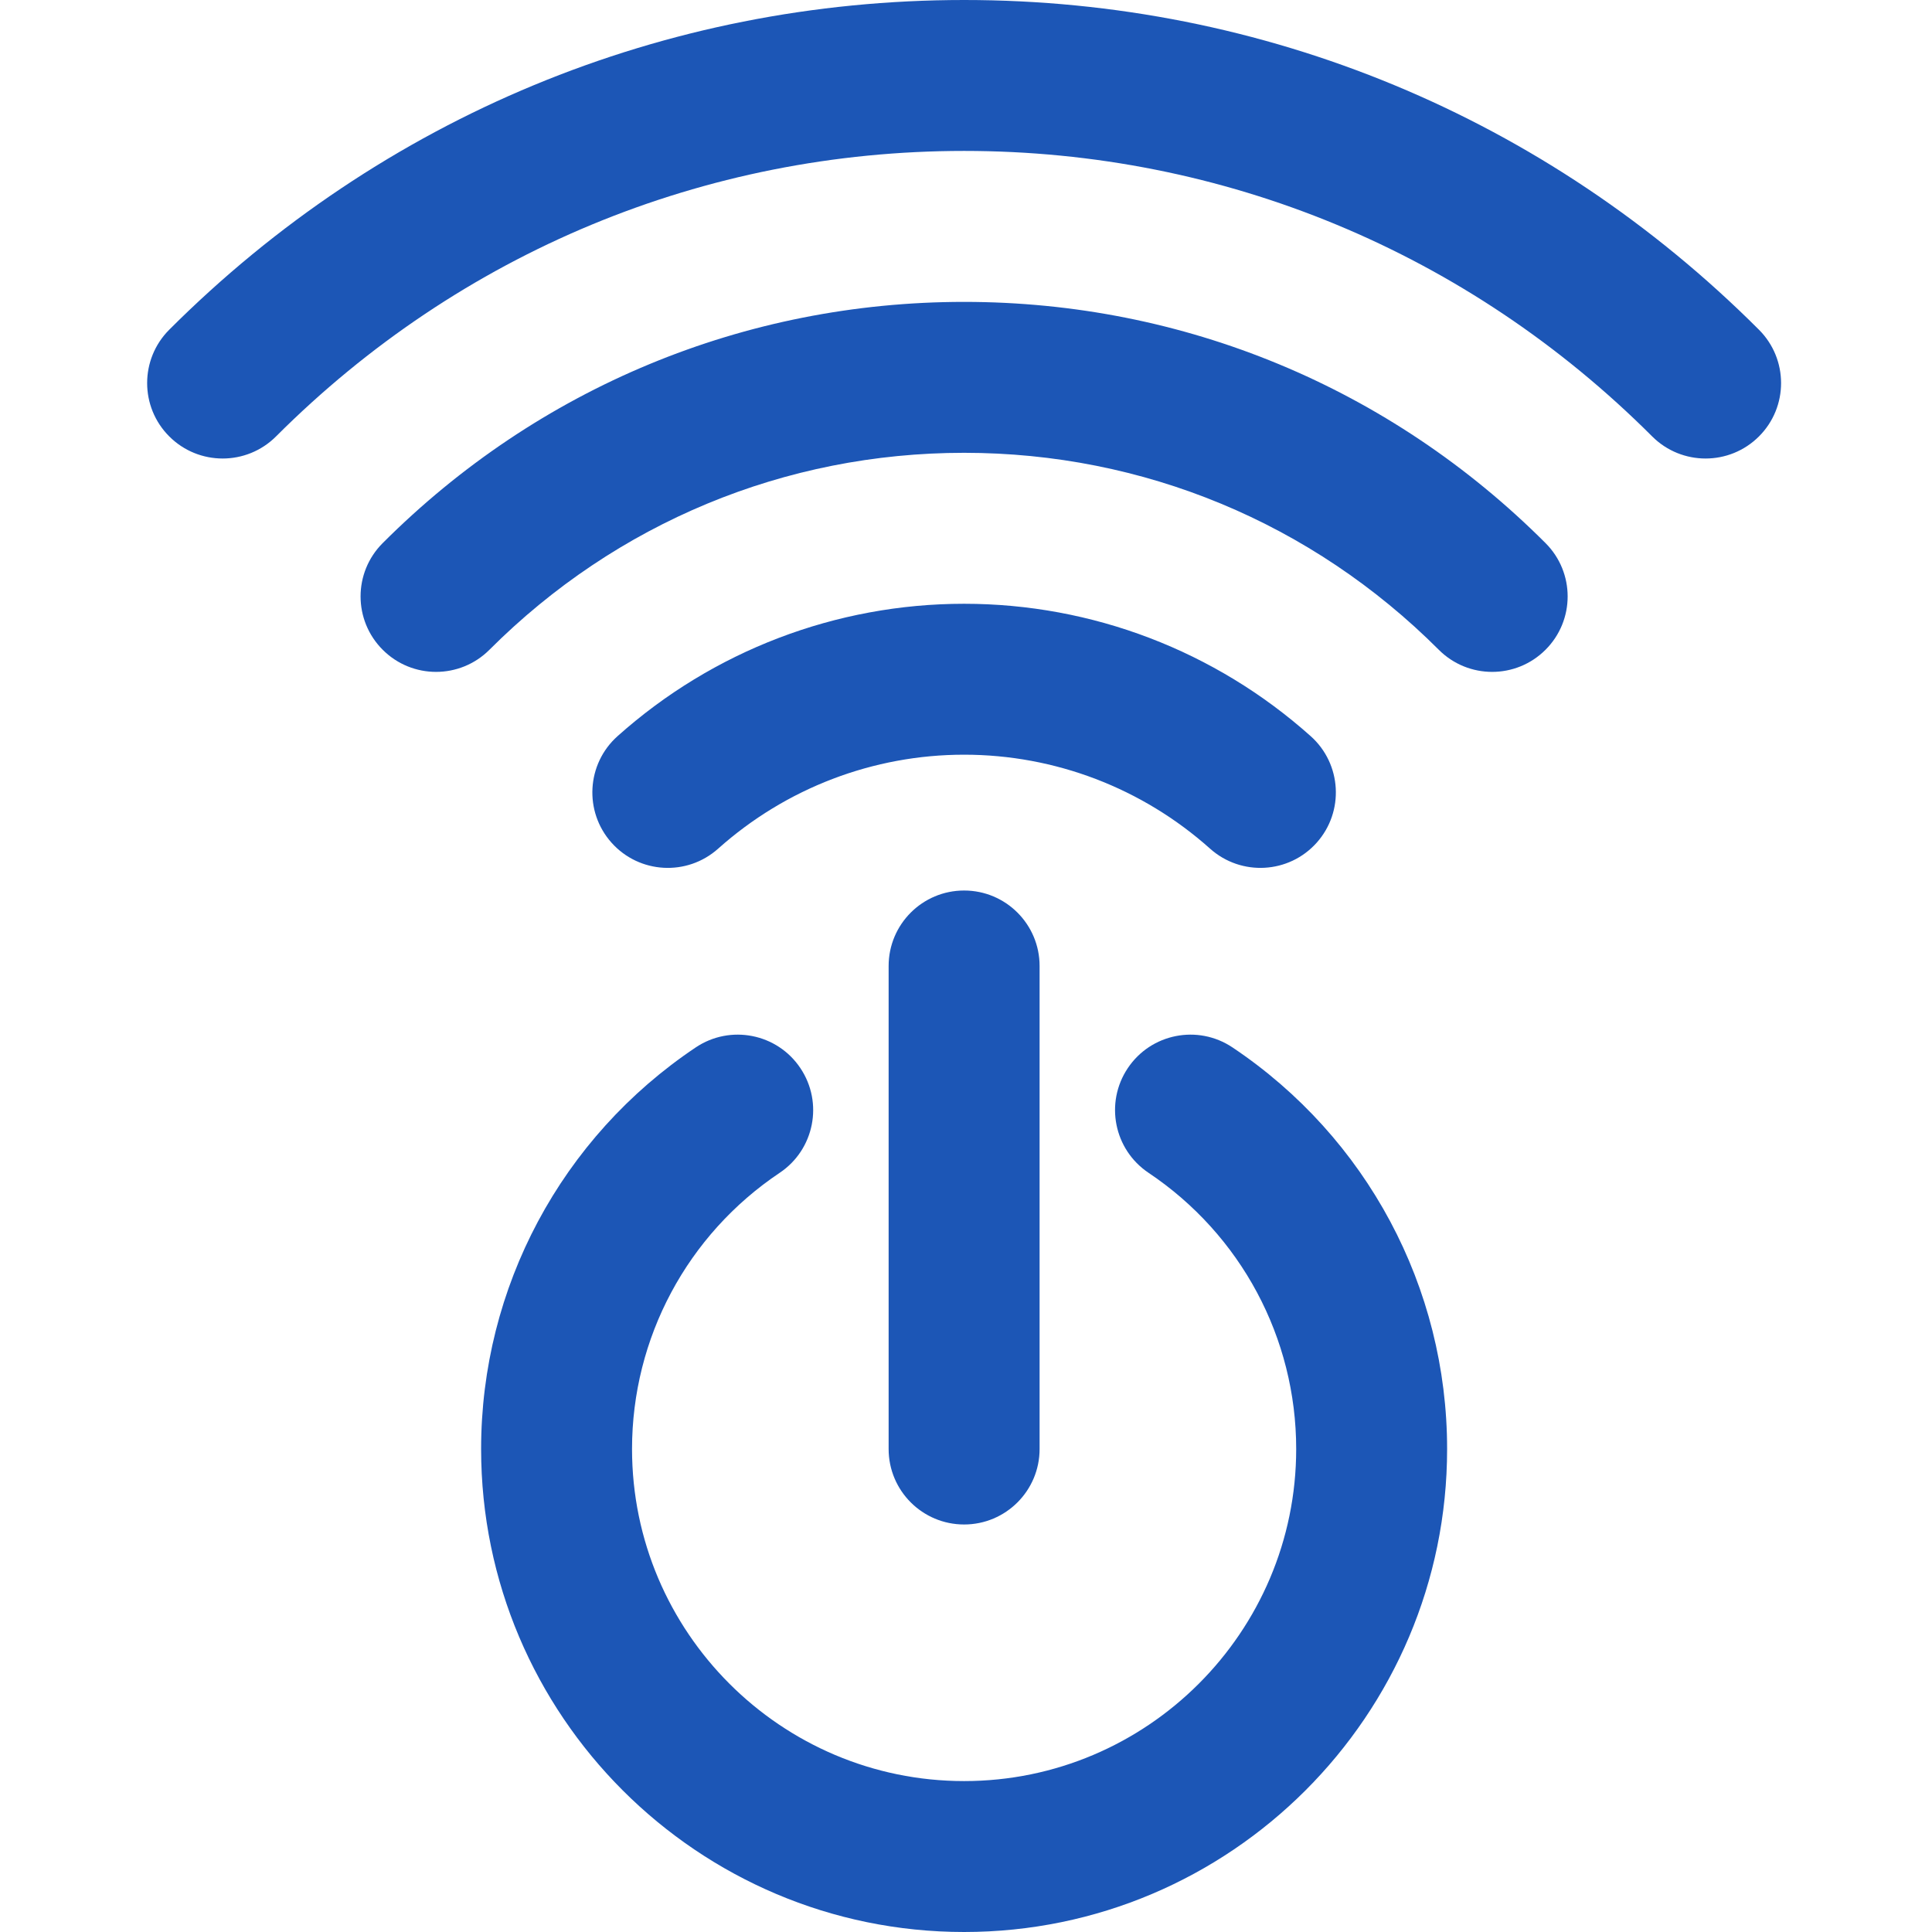 <svg width="43" height="43" viewBox="0 0 43 43" fill="none" xmlns="http://www.w3.org/2000/svg">
<g clip-path="url(#clip0_469_1978)">
<path d="M39.149 9.713C38.493 10.369 37.429 10.369 36.773 9.714C32.675 5.616 27.236 3.359 21.458 3.359C15.68 3.359 10.241 5.616 6.143 9.714C5.487 10.369 4.423 10.369 3.767 9.713C3.111 9.058 3.111 7.994 3.767 7.338C8.5 2.606 14.783 0 21.458 0C28.134 0 34.416 2.606 39.148 7.338C39.805 7.994 39.805 9.058 39.149 9.713ZM21.458 6.719C16.575 6.719 11.979 8.625 8.518 12.087C7.861 12.743 7.861 13.806 8.518 14.462C9.173 15.118 10.237 15.118 10.893 14.462C13.72 11.635 17.472 10.078 21.458 10.078C25.444 10.078 29.196 11.635 32.023 14.462C32.679 15.118 33.742 15.118 34.398 14.462C35.055 13.806 35.055 12.743 34.398 12.087C30.937 8.625 26.341 6.719 21.458 6.719ZM29.305 18.756C29.923 18.064 29.863 17.002 29.171 16.384C27.044 14.484 24.305 13.438 21.458 13.438C18.611 13.438 15.872 14.484 13.745 16.384C13.053 17.002 12.993 18.064 13.611 18.756C14.229 19.448 15.29 19.507 15.983 18.889C17.493 17.54 19.438 16.797 21.458 16.797C23.478 16.797 25.423 17.54 26.933 18.889C27.624 19.506 28.686 19.449 29.305 18.756ZM19.778 21.5V32.25C19.778 33.178 20.53 33.93 21.458 33.93C22.386 33.93 23.138 33.178 23.138 32.25V21.5C23.138 20.572 22.386 19.82 21.458 19.82C20.53 19.82 19.778 20.572 19.778 21.5ZM27.431 23.312C26.66 22.796 25.617 23.002 25.101 23.773C24.585 24.544 24.792 25.587 25.563 26.103C27.62 27.481 28.849 29.778 28.849 32.25C28.849 36.325 25.533 39.641 21.458 39.641C17.383 39.641 14.067 36.325 14.067 32.25C14.067 29.778 15.296 27.481 17.353 26.103C18.124 25.587 18.331 24.544 17.814 23.773C17.299 23.002 16.255 22.796 15.485 23.312C12.494 25.314 10.708 28.655 10.708 32.25C10.708 38.178 15.53 43 21.458 43C27.386 43 32.208 38.178 32.208 32.25C32.208 28.655 30.422 25.314 27.431 23.312Z" fill="#1C56B6"/>
</g>
<defs>
<clipPath id="clip0_469_1978">
<rect width="43" height="43" fill="white"/>
</clipPath>
</defs>
</svg>
